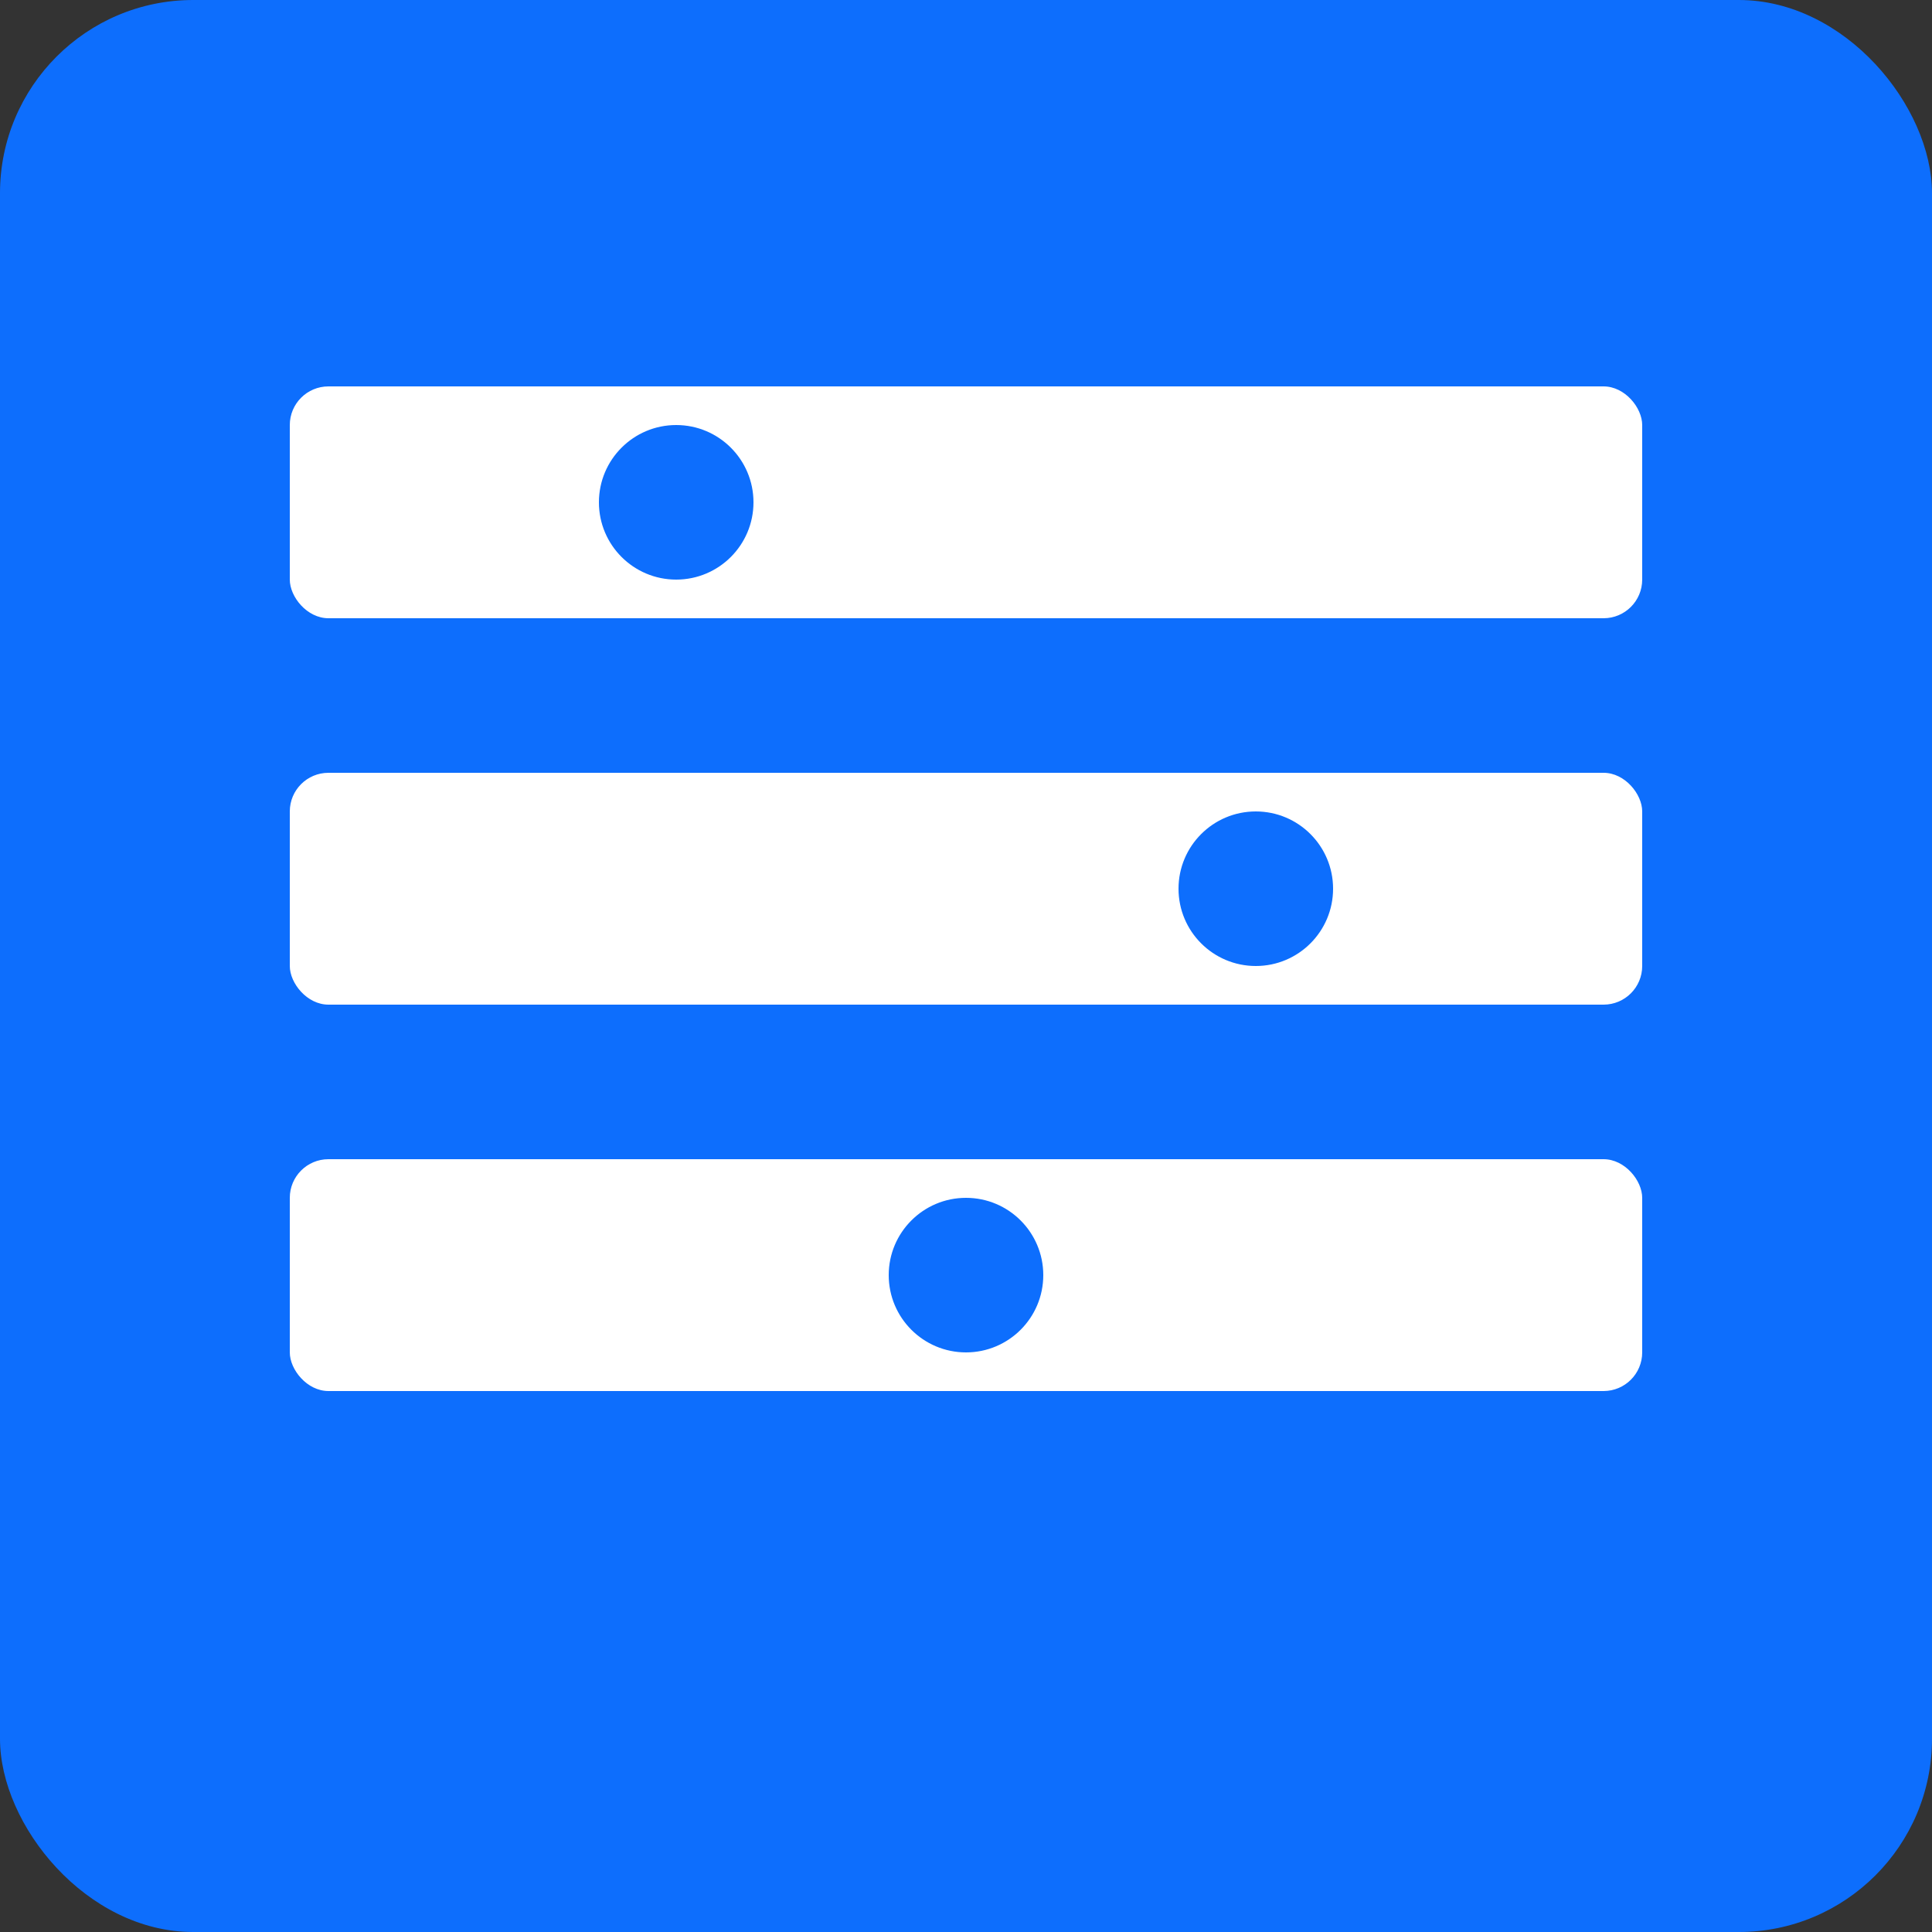 <svg width="100" height="100" viewBox="0 0 100 100" fill="none" xmlns="http://www.w3.org/2000/svg">
  <rect x="0" y="0" width="100" height="100" fill="#333333" stroke="none"/>
  <rect width="100" height="100" rx="10" fill="#0D6EFD"/>
  <rect x="15" y="20" width="70" height="12" rx="2" fill="white"/>
  <rect x="15" y="40" width="70" height="12" rx="2" fill="white"/>
  <rect x="15" y="60" width="70" height="12" rx="2" fill="white"/>
  <circle cx="35" cy="26" r="4" fill="#0D6EFD"/>
  <circle cx="65" cy="46" r="4" fill="#0D6EFD"/>
  <circle cx="50" cy="66" r="4" fill="#0D6EFD"/>
</svg> 